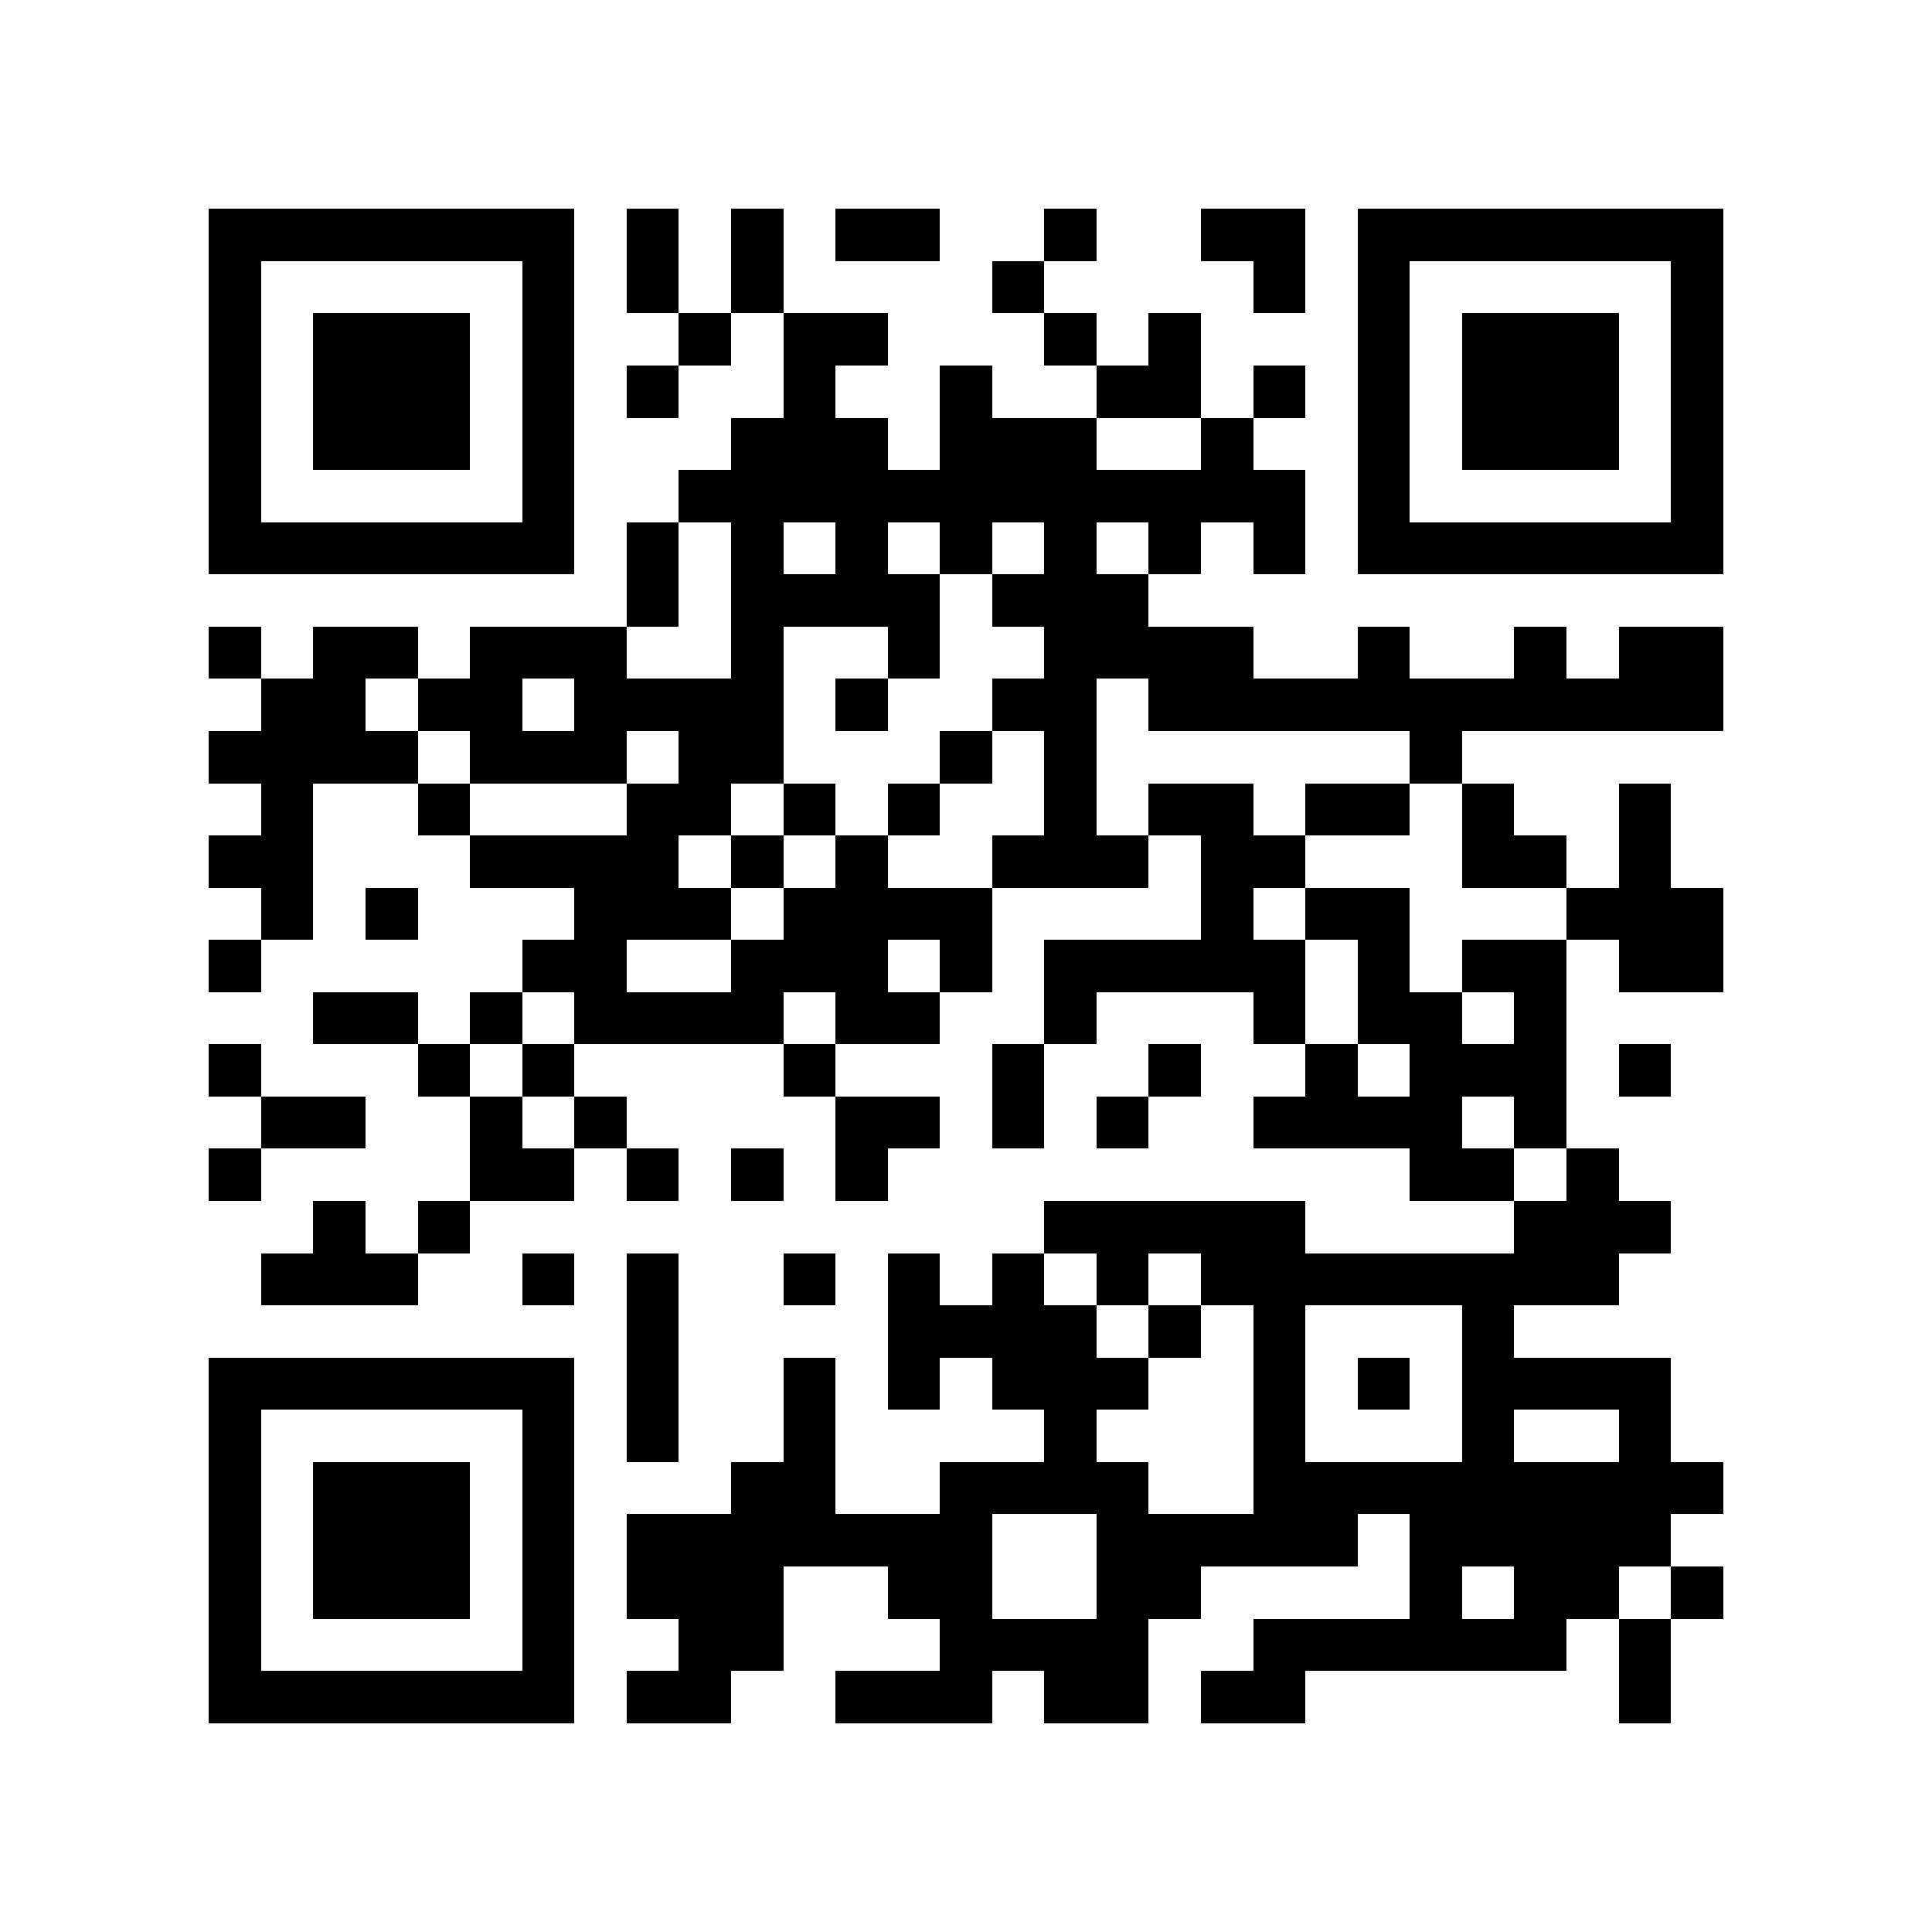 <?xml version="1.0" encoding="utf-8"?><!DOCTYPE svg PUBLIC "-//W3C//DTD SVG 1.1//EN" "http://www.w3.org/Graphics/SVG/1.1/DTD/svg11.dtd"><svg xmlns="http://www.w3.org/2000/svg" viewBox="0 0 37 37" shape-rendering="crispEdges"><path fill="#ffffff" d="M0 0h37v37H0z"/><path stroke="#000000" d="M4 4.5h7m1 0h1m1 0h1m1 0h2m2 0h1m2 0h2m1 0h7M4 5.5h1m5 0h1m1 0h1m1 0h1m4 0h1m4 0h1m1 0h1m5 0h1M4 6.5h1m1 0h3m1 0h1m2 0h1m1 0h2m3 0h1m1 0h1m3 0h1m1 0h3m1 0h1M4 7.5h1m1 0h3m1 0h1m1 0h1m2 0h1m2 0h1m2 0h2m1 0h1m1 0h1m1 0h3m1 0h1M4 8.5h1m1 0h3m1 0h1m3 0h3m1 0h3m2 0h1m2 0h1m1 0h3m1 0h1M4 9.5h1m5 0h1m2 0h12m1 0h1m5 0h1M4 10.5h7m1 0h1m1 0h1m1 0h1m1 0h1m1 0h1m1 0h1m1 0h1m1 0h7M12 11.5h1m1 0h4m1 0h3M4 12.5h1m1 0h2m1 0h3m2 0h1m2 0h1m2 0h4m2 0h1m2 0h1m1 0h2M5 13.5h2m1 0h2m1 0h4m1 0h1m2 0h2m1 0h11M4 14.5h4m1 0h3m1 0h2m3 0h1m1 0h1m6 0h1M5 15.5h1m2 0h1m3 0h2m1 0h1m1 0h1m2 0h1m1 0h2m1 0h2m1 0h1m2 0h1M4 16.5h2m3 0h4m1 0h1m1 0h1m2 0h3m1 0h2m3 0h2m1 0h1M5 17.5h1m1 0h1m3 0h3m1 0h4m4 0h1m1 0h2m3 0h3M4 18.5h1m5 0h2m2 0h3m1 0h1m1 0h5m1 0h1m1 0h2m1 0h2M6 19.5h2m1 0h1m1 0h4m1 0h2m2 0h1m3 0h1m1 0h2m1 0h1M4 20.5h1m3 0h1m1 0h1m4 0h1m3 0h1m2 0h1m2 0h1m1 0h3m1 0h1M5 21.5h2m2 0h1m1 0h1m4 0h2m1 0h1m1 0h1m2 0h4m1 0h1M4 22.5h1m4 0h2m1 0h1m1 0h1m1 0h1m10 0h2m1 0h1M6 23.5h1m1 0h1m11 0h5m4 0h3M5 24.5h3m2 0h1m1 0h1m2 0h1m1 0h1m1 0h1m1 0h1m1 0h8M12 25.5h1m4 0h4m1 0h1m1 0h1m3 0h1M4 26.5h7m1 0h1m2 0h1m1 0h1m1 0h3m2 0h1m1 0h1m1 0h4M4 27.5h1m5 0h1m1 0h1m2 0h1m4 0h1m3 0h1m3 0h1m2 0h1M4 28.5h1m1 0h3m1 0h1m3 0h2m2 0h4m2 0h9M4 29.5h1m1 0h3m1 0h1m1 0h7m2 0h5m1 0h5M4 30.5h1m1 0h3m1 0h1m1 0h3m2 0h2m2 0h2m4 0h1m1 0h2m1 0h1M4 31.5h1m5 0h1m2 0h2m3 0h4m2 0h6m1 0h1M4 32.5h7m1 0h2m2 0h3m1 0h2m1 0h2m6 0h1"/></svg>
